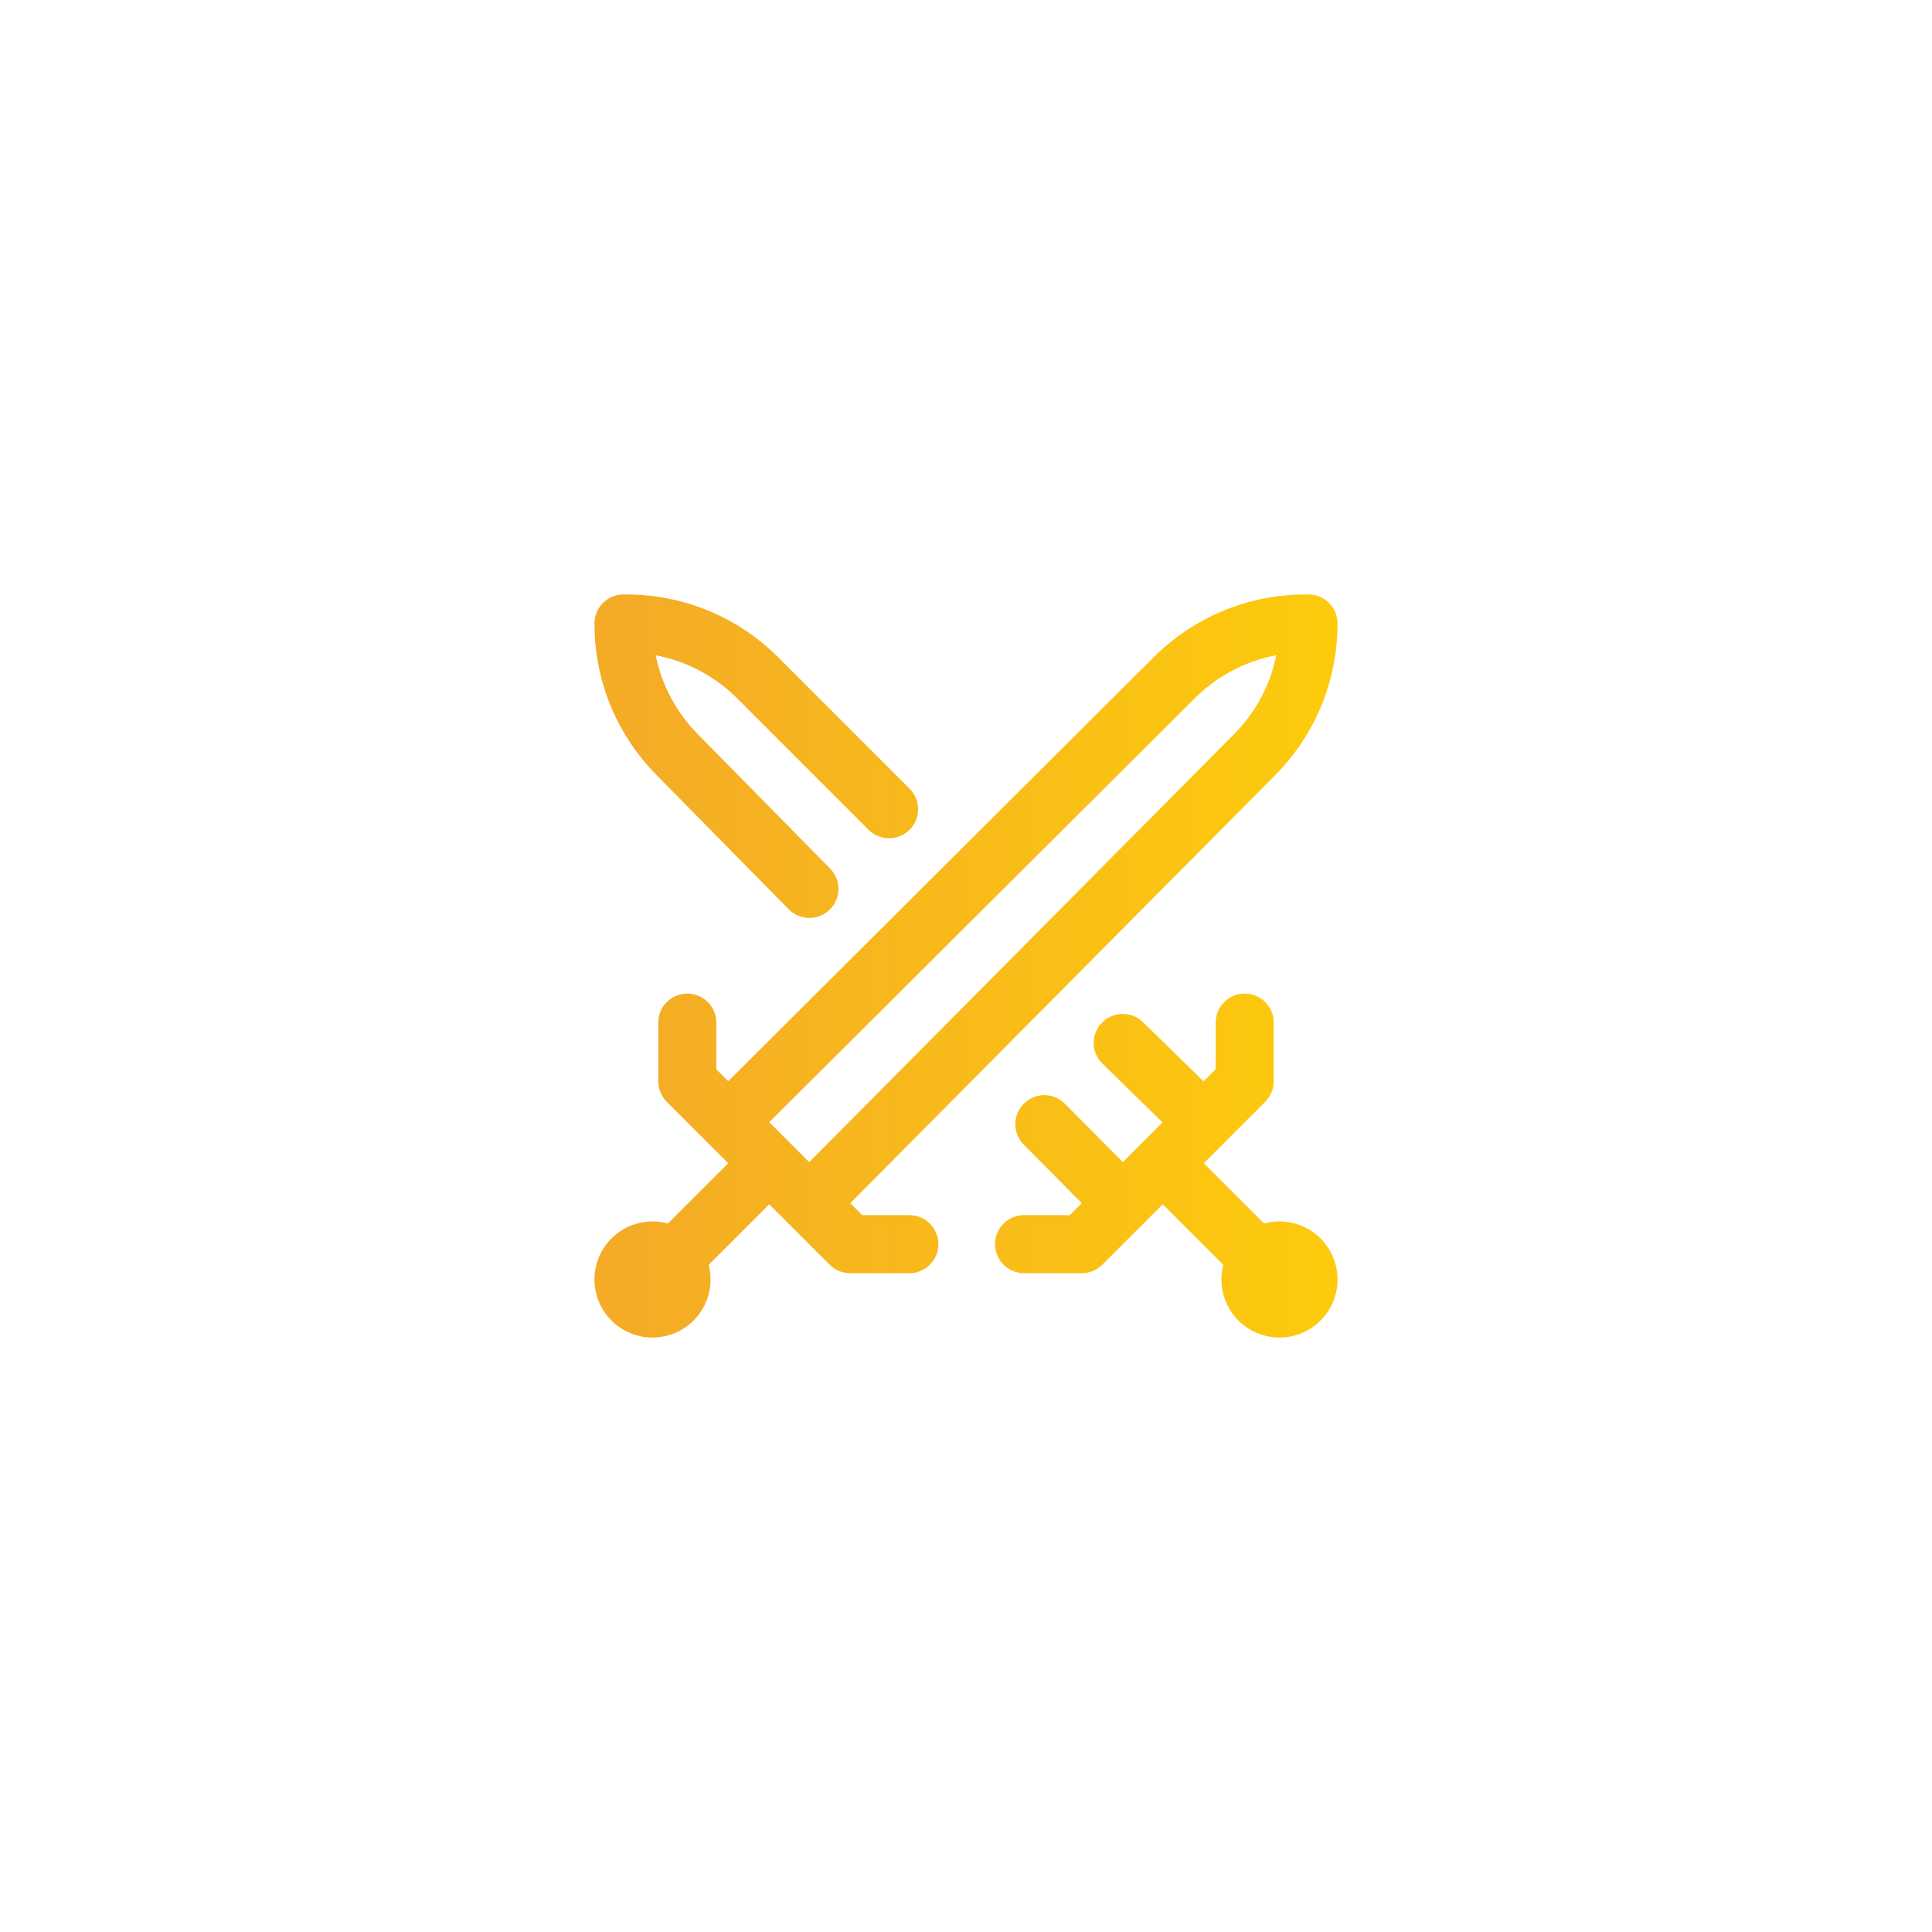 <svg width="65" height="65" viewBox="0 0 65 65" fill="none" xmlns="http://www.w3.org/2000/svg">
<g filter="url(#filter0_d)">
<path d="M30.596 40.882H29.008L28.606 40.48L42.893 26.089C44.252 24.721 45 22.905 45 20.977C45 20.437 44.563 20 44.023 20H43.933C41.999 20 40.18 20.752 38.81 22.116L24.501 36.375L24.1 35.974V34.404C24.1 33.865 23.663 33.428 23.124 33.428C22.584 33.428 22.147 33.865 22.147 34.404V36.378C22.147 36.637 22.25 36.886 22.433 37.069L24.5 39.136L22.471 41.164C22.306 41.118 22.133 41.094 21.953 41.094C20.875 41.094 20 41.968 20 43.047C20 44.126 20.875 45 21.953 45C23.032 45 23.906 44.126 23.906 43.047C23.906 42.877 23.884 42.712 23.843 42.554L25.881 40.517L27.913 42.549C28.096 42.732 28.345 42.835 28.604 42.835H30.596C31.135 42.835 31.572 42.397 31.572 41.858C31.572 41.319 31.135 40.882 30.596 40.882ZM40.189 23.5C40.952 22.74 41.904 22.24 42.94 22.045C42.735 23.048 42.244 23.971 41.507 24.713L27.225 39.099L25.882 37.755L40.189 23.5ZM22.098 26.085C20.746 24.719 20 22.906 20 20.982V20.977C20 20.437 20.437 20 20.977 20H21.062C23 20 24.821 20.754 26.191 22.123L30.603 26.536C30.984 26.918 30.984 27.536 30.603 27.917C30.221 28.299 29.603 28.298 29.221 27.917L24.811 23.504C24.049 22.743 23.095 22.242 22.06 22.046C22.263 23.048 22.753 23.97 23.488 24.713L27.928 29.221C28.306 29.606 28.302 30.224 27.917 30.603C27.727 30.79 27.48 30.883 27.232 30.883C26.98 30.883 26.727 30.786 26.536 30.592L22.098 26.085ZM45 43.047C45 44.126 44.126 45 43.047 45C41.968 45 41.094 44.126 41.094 43.047C41.094 42.877 41.116 42.712 41.157 42.554L39.119 40.517L37.087 42.549C36.904 42.732 36.655 42.835 36.396 42.835H34.453C33.914 42.835 33.477 42.397 33.477 41.858C33.477 41.319 33.914 40.882 34.453 40.882H35.992L36.394 40.479L34.443 38.51C34.063 38.127 34.066 37.508 34.449 37.129C34.833 36.749 35.451 36.752 35.83 37.135L37.776 39.098L39.111 37.762L37.091 35.786C36.705 35.409 36.698 34.791 37.075 34.405C37.452 34.019 38.071 34.013 38.456 34.39L40.492 36.381L40.9 35.974V34.404C40.9 33.865 41.337 33.428 41.876 33.428C42.416 33.428 42.853 33.865 42.853 34.404V36.378C42.853 36.637 42.75 36.886 42.567 37.069L40.5 39.136L42.529 41.164C42.694 41.118 42.867 41.094 43.047 41.094C44.126 41.094 45 41.968 45 43.047Z" fill="url(#paint0_linear)"/>
</g>
<defs>
<filter id="filter0_d" x="0" y="0" width="65" height="65" filterUnits="userSpaceOnUse" color-interpolation-filters="sRGB">
<feFlood flood-opacity="0" result="BackgroundImageFix"/>
<feColorMatrix in="SourceAlpha" type="matrix" values="0 0 0 0 0 0 0 0 0 0 0 0 0 0 0 0 0 0 127 0"/>
<feOffset/>
<feGaussianBlur stdDeviation="10"/>
<feColorMatrix type="matrix" values="0 0 0 0 0.973 0 0 0 0 0.729 0 0 0 0 0.098 0 0 0 1 0"/>
<feBlend mode="normal" in2="BackgroundImageFix" result="effect1_dropShadow"/>
<feBlend mode="normal" in="SourceGraphic" in2="effect1_dropShadow" result="shape"/>
</filter>
<linearGradient id="paint0_linear" x1="21.282" y1="31.956" x2="45" y2="31.956" gradientUnits="userSpaceOnUse">
<stop stop-color="#F4AC26"/>
<stop offset="1" stop-color="#FDCB0C"/>
</linearGradient>
</defs>
</svg>
